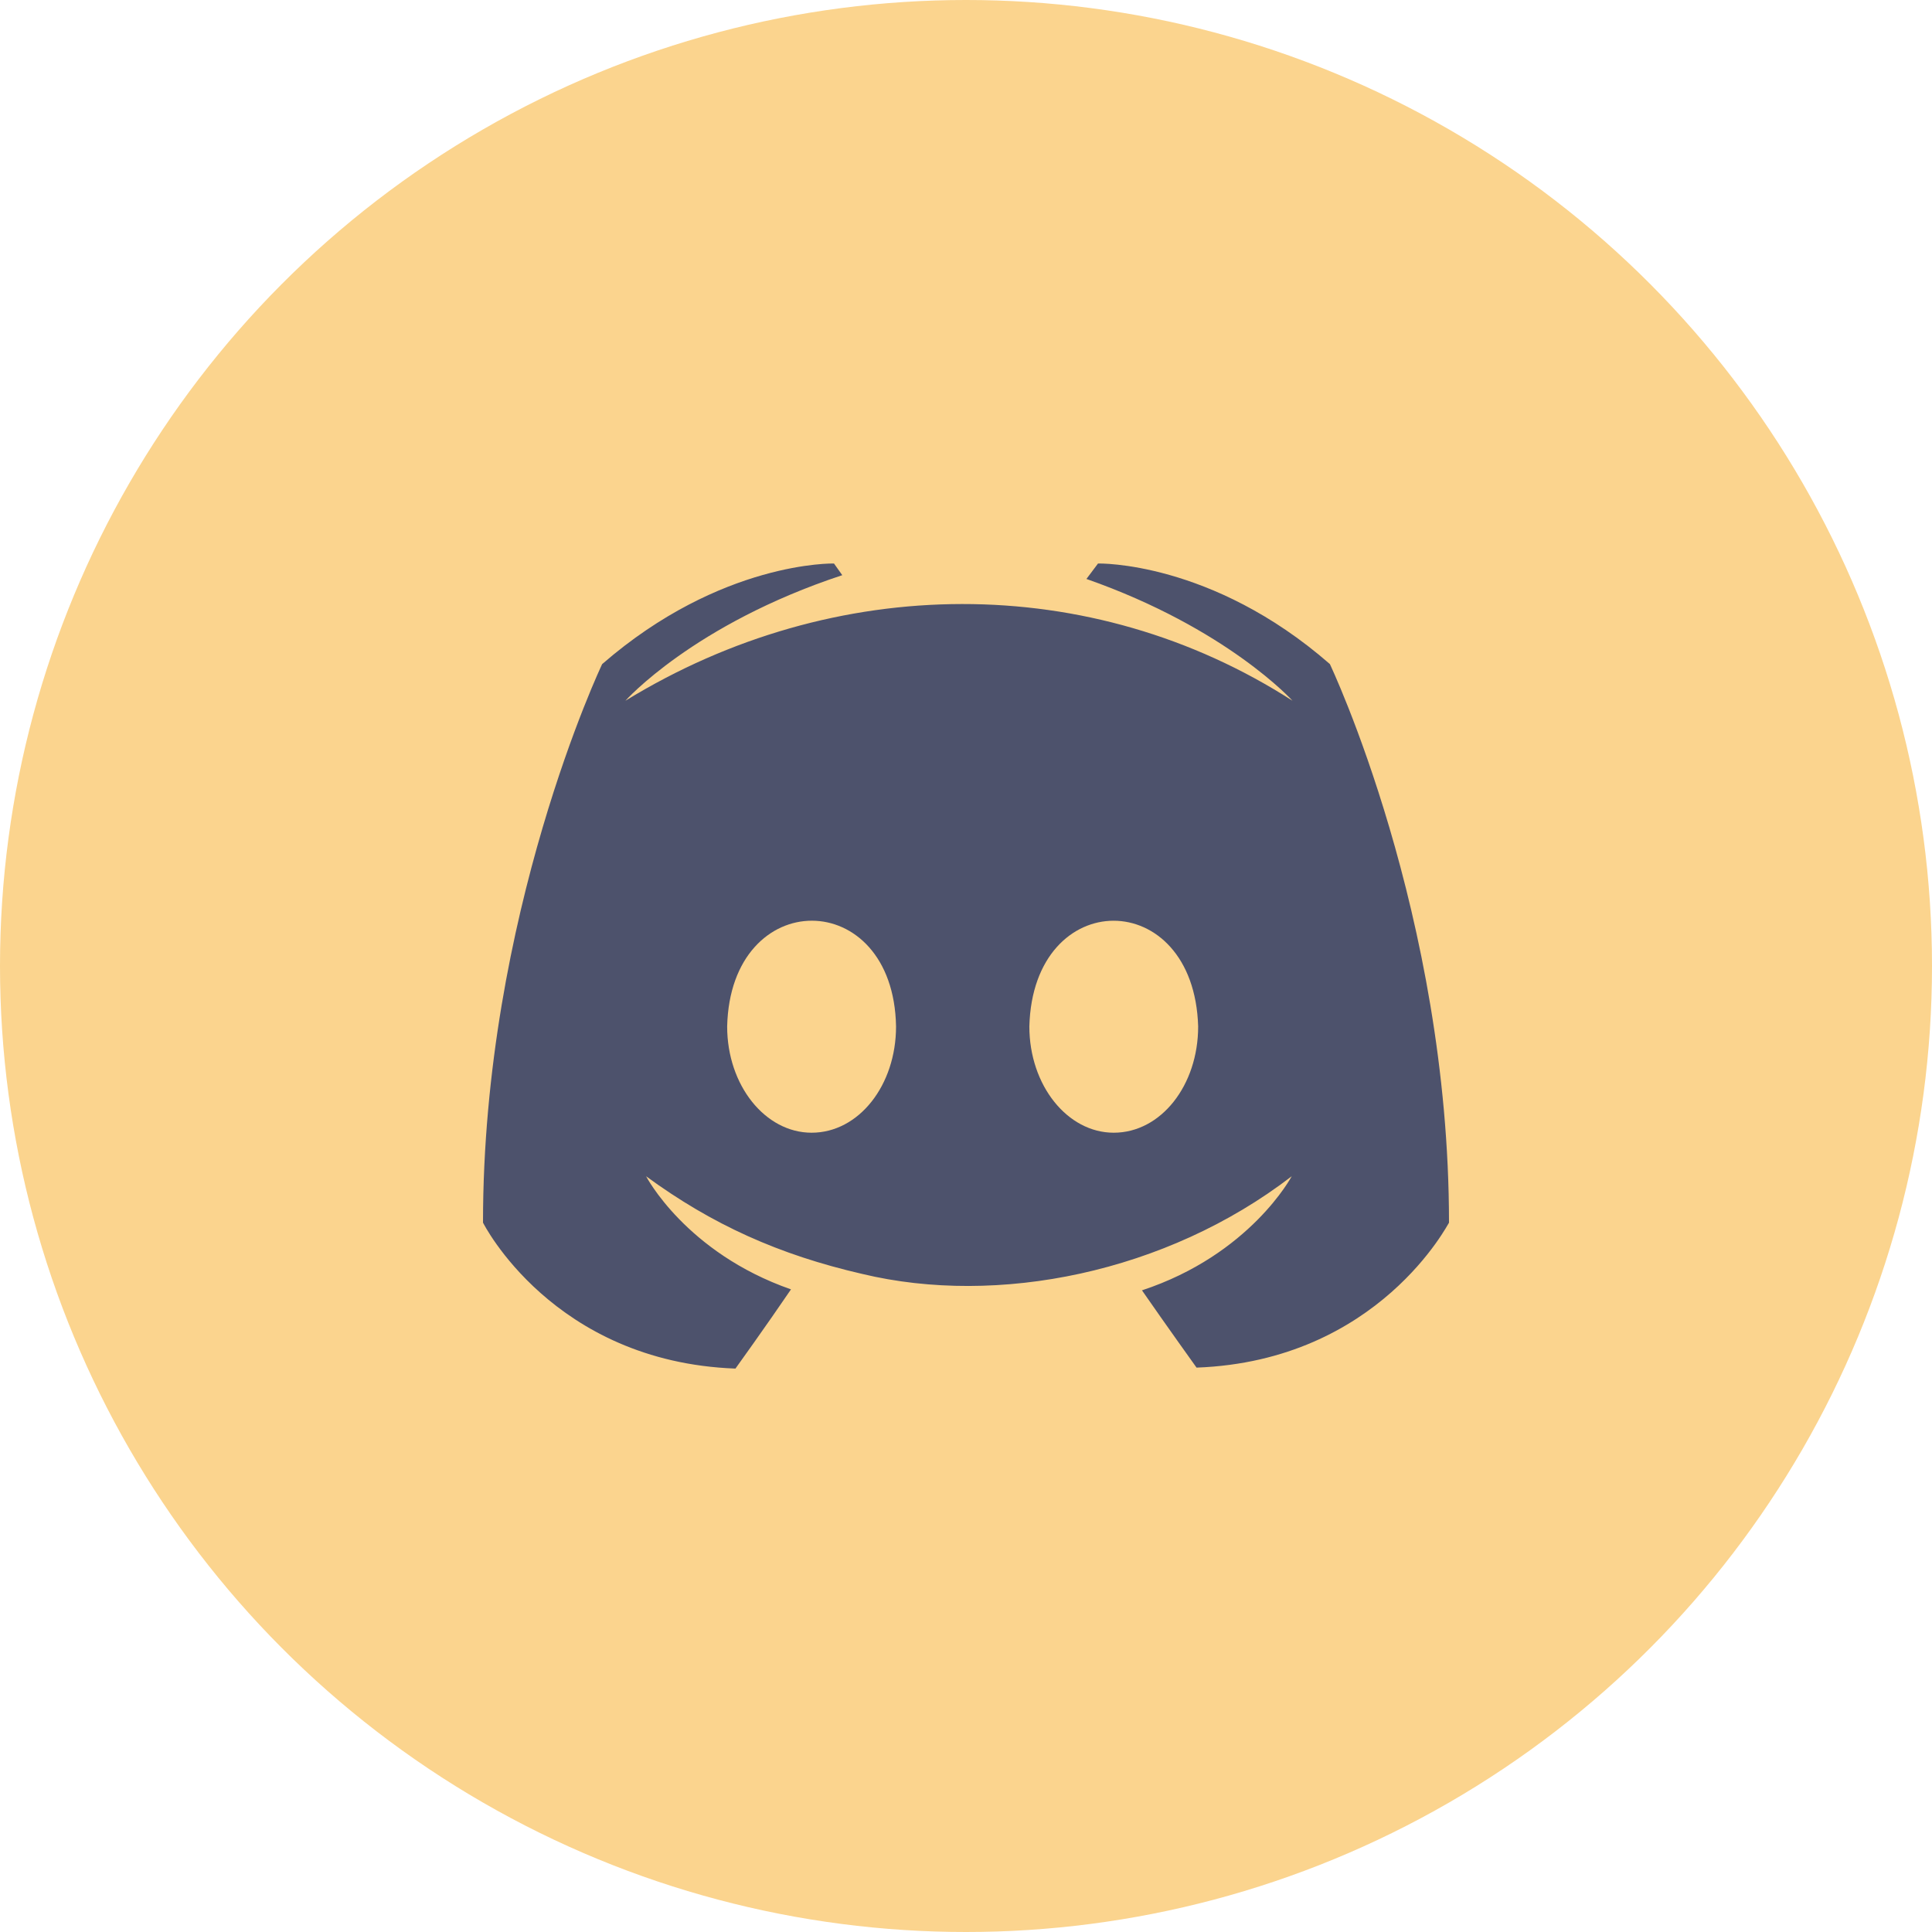 <svg width="24" height="24" fill="none" xmlns="http://www.w3.org/2000/svg">
    <circle cx="12" cy="12" r="12" fill="#FBD48E"/>
    <path d="M16.52 8.249C15.048 6.964 13.64 7 13.64 7l-.144.192c1.748.613 2.56 1.513 2.56 1.513-2.5-1.608-5.686-1.596-8.287 0 0 0 .843-.949 2.694-1.56L10.36 7S8.96 6.964 7.48 8.25c0 0-1.48 3.109-1.48 6.938 0 0 .864 1.729 3.136 1.813 0 0 .38-.528.69-.984-1.307-.456-1.8-1.405-1.8-1.405.82.6 1.65.975 2.684 1.213 1.682.404 3.774-.012 5.336-1.213 0 0-.514.973-1.86 1.417.308.444.678.96.678.96 2.272-.084 3.136-1.813 3.136-1.8 0-3.83-1.48-6.94-1.48-6.94zm-6.438 5.822c-.576 0-1.049-.588-1.049-1.32.042-1.754 2.067-1.749 2.098 0 0 .732-.463 1.32-1.049 1.32zm3.753 0c-.575 0-1.048-.588-1.048-1.32.046-1.75 2.045-1.752 2.097 0 0 .732-.462 1.32-1.049 1.32z" fill="#4D526C"/>
</svg>
